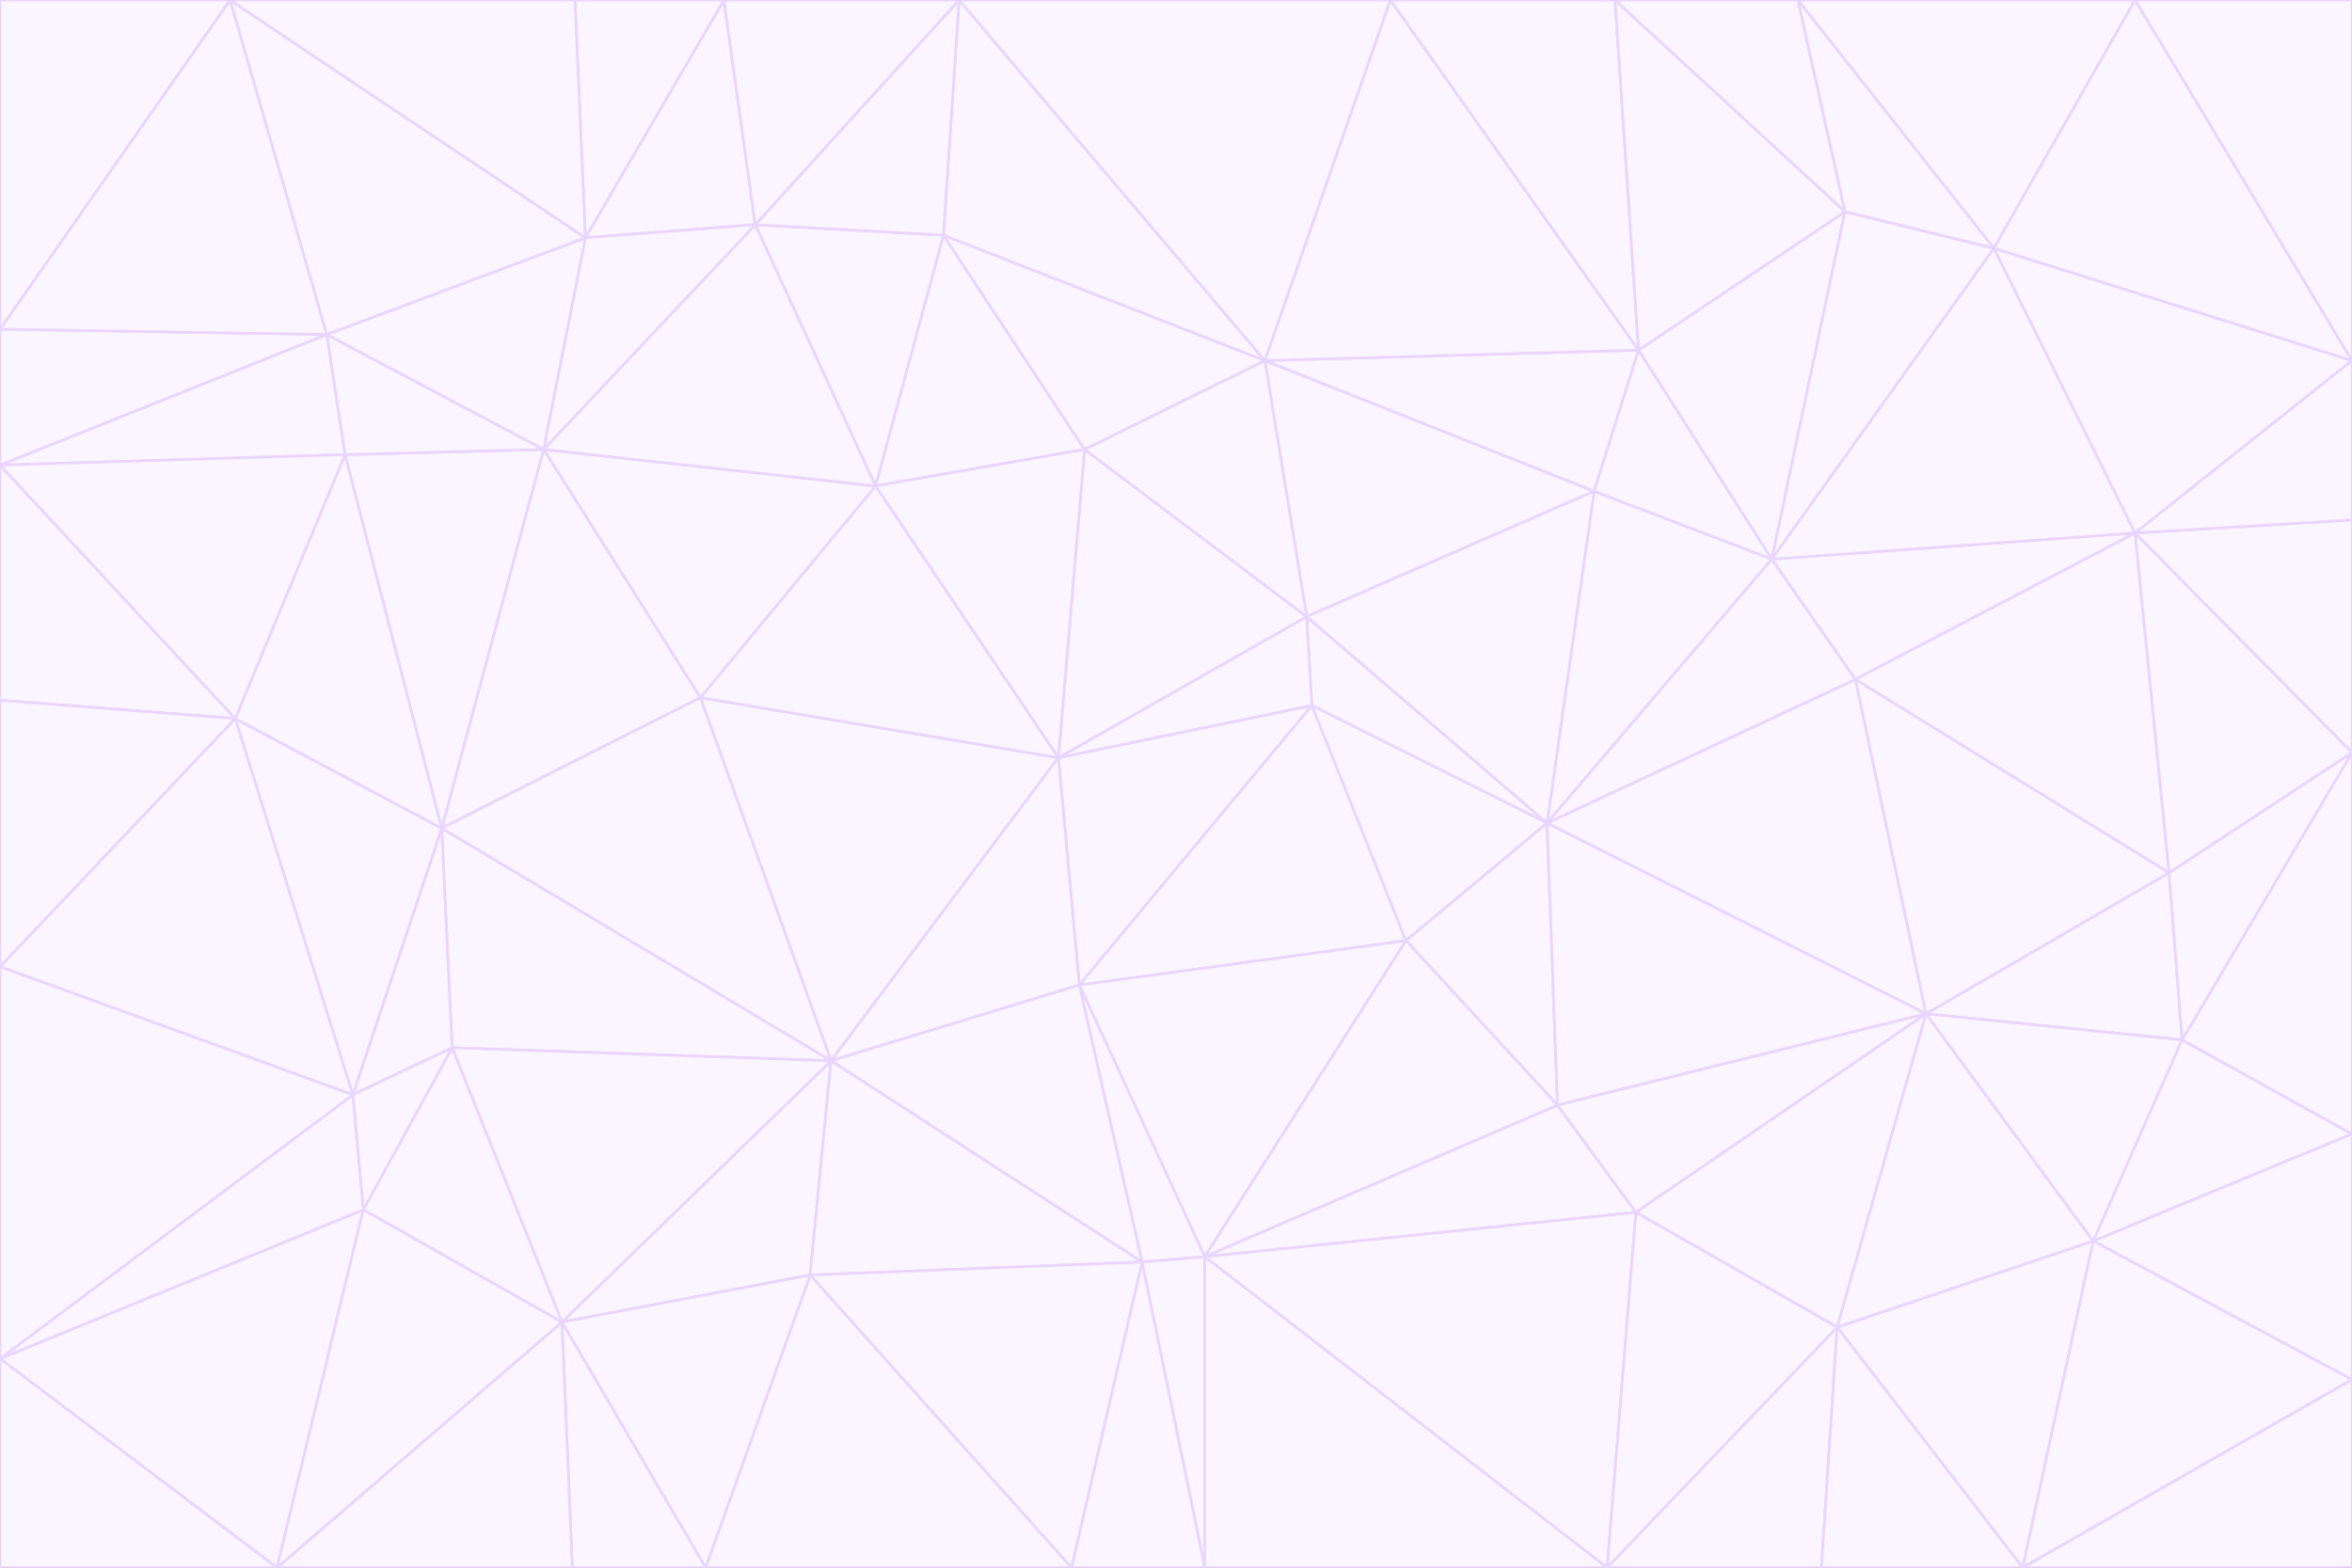 <svg id="visual" viewBox="0 0 900 600" width="900" height="600" xmlns="http://www.w3.org/2000/svg" xmlns:xlink="http://www.w3.org/1999/xlink" version="1.1"><rect x="0" y="0" width="900" height="600" fill="#333333" stroke="none"/><g stroke-width="1" stroke-linejoin="bevel"><path d="M405 290L413 377L502 270Z" fill="#faf5ff" stroke="#e9d5ff"></path><path d="M413 377L538 360L502 270Z" fill="#faf5ff" stroke="#e9d5ff"></path><path d="M592 315L500 236L502 270Z" fill="#faf5ff" stroke="#e9d5ff"></path><path d="M502 270L500 236L405 290Z" fill="#faf5ff" stroke="#e9d5ff"></path><path d="M538 360L592 315L502 270Z" fill="#faf5ff" stroke="#e9d5ff"></path><path d="M413 377L461 481L538 360Z" fill="#faf5ff" stroke="#e9d5ff"></path><path d="M538 360L596 423L592 315Z" fill="#faf5ff" stroke="#e9d5ff"></path><path d="M413 377L437 483L461 481Z" fill="#faf5ff" stroke="#e9d5ff"></path><path d="M461 481L596 423L538 360Z" fill="#faf5ff" stroke="#e9d5ff"></path><path d="M500 236L415 172L405 290Z" fill="#faf5ff" stroke="#e9d5ff"></path><path d="M268 267L318 406L405 290Z" fill="#faf5ff" stroke="#e9d5ff"></path><path d="M405 290L318 406L413 377Z" fill="#faf5ff" stroke="#e9d5ff"></path><path d="M413 377L318 406L437 483Z" fill="#faf5ff" stroke="#e9d5ff"></path><path d="M610 188L484 138L500 236Z" fill="#faf5ff" stroke="#e9d5ff"></path><path d="M500 236L484 138L415 172Z" fill="#faf5ff" stroke="#e9d5ff"></path><path d="M361 90L335 186L415 172Z" fill="#faf5ff" stroke="#e9d5ff"></path><path d="M415 172L335 186L405 290Z" fill="#faf5ff" stroke="#e9d5ff"></path><path d="M678 214L610 188L592 315Z" fill="#faf5ff" stroke="#e9d5ff"></path><path d="M592 315L610 188L500 236Z" fill="#faf5ff" stroke="#e9d5ff"></path><path d="M335 186L268 267L405 290Z" fill="#faf5ff" stroke="#e9d5ff"></path><path d="M461 481L626 464L596 423Z" fill="#faf5ff" stroke="#e9d5ff"></path><path d="M737 388L710 260L592 315Z" fill="#faf5ff" stroke="#e9d5ff"></path><path d="M215 506L310 488L318 406Z" fill="#faf5ff" stroke="#e9d5ff"></path><path d="M318 406L310 488L437 483Z" fill="#faf5ff" stroke="#e9d5ff"></path><path d="M710 260L678 214L592 315Z" fill="#faf5ff" stroke="#e9d5ff"></path><path d="M610 188L627 134L484 138Z" fill="#faf5ff" stroke="#e9d5ff"></path><path d="M678 214L627 134L610 188Z" fill="#faf5ff" stroke="#e9d5ff"></path><path d="M737 388L592 315L596 423Z" fill="#faf5ff" stroke="#e9d5ff"></path><path d="M678 214L706 81L627 134Z" fill="#faf5ff" stroke="#e9d5ff"></path><path d="M484 138L361 90L415 172Z" fill="#faf5ff" stroke="#e9d5ff"></path><path d="M335 186L208 172L268 267Z" fill="#faf5ff" stroke="#e9d5ff"></path><path d="M367 0L361 90L484 138Z" fill="#faf5ff" stroke="#e9d5ff"></path><path d="M437 483L461 600L461 481Z" fill="#faf5ff" stroke="#e9d5ff"></path><path d="M461 481L615 600L626 464Z" fill="#faf5ff" stroke="#e9d5ff"></path><path d="M410 600L461 600L437 483Z" fill="#faf5ff" stroke="#e9d5ff"></path><path d="M310 488L410 600L437 483Z" fill="#faf5ff" stroke="#e9d5ff"></path><path d="M626 464L737 388L596 423Z" fill="#faf5ff" stroke="#e9d5ff"></path><path d="M703 508L737 388L626 464Z" fill="#faf5ff" stroke="#e9d5ff"></path><path d="M208 172L169 317L268 267Z" fill="#faf5ff" stroke="#e9d5ff"></path><path d="M268 267L169 317L318 406Z" fill="#faf5ff" stroke="#e9d5ff"></path><path d="M361 90L289 86L335 186Z" fill="#faf5ff" stroke="#e9d5ff"></path><path d="M615 600L703 508L626 464Z" fill="#faf5ff" stroke="#e9d5ff"></path><path d="M169 317L173 401L318 406Z" fill="#faf5ff" stroke="#e9d5ff"></path><path d="M310 488L270 600L410 600Z" fill="#faf5ff" stroke="#e9d5ff"></path><path d="M289 86L208 172L335 186Z" fill="#faf5ff" stroke="#e9d5ff"></path><path d="M173 401L215 506L318 406Z" fill="#faf5ff" stroke="#e9d5ff"></path><path d="M461 600L615 600L461 481Z" fill="#faf5ff" stroke="#e9d5ff"></path><path d="M215 506L270 600L310 488Z" fill="#faf5ff" stroke="#e9d5ff"></path><path d="M627 134L532 0L484 138Z" fill="#faf5ff" stroke="#e9d5ff"></path><path d="M361 90L367 0L289 86Z" fill="#faf5ff" stroke="#e9d5ff"></path><path d="M277 0L224 91L289 86Z" fill="#faf5ff" stroke="#e9d5ff"></path><path d="M289 86L224 91L208 172Z" fill="#faf5ff" stroke="#e9d5ff"></path><path d="M208 172L132 174L169 317Z" fill="#faf5ff" stroke="#e9d5ff"></path><path d="M173 401L139 463L215 506Z" fill="#faf5ff" stroke="#e9d5ff"></path><path d="M215 506L219 600L270 600Z" fill="#faf5ff" stroke="#e9d5ff"></path><path d="M169 317L135 419L173 401Z" fill="#faf5ff" stroke="#e9d5ff"></path><path d="M90 275L135 419L169 317Z" fill="#faf5ff" stroke="#e9d5ff"></path><path d="M532 0L367 0L484 138Z" fill="#faf5ff" stroke="#e9d5ff"></path><path d="M763 95L706 81L678 214Z" fill="#faf5ff" stroke="#e9d5ff"></path><path d="M627 134L618 0L532 0Z" fill="#faf5ff" stroke="#e9d5ff"></path><path d="M817 204L678 214L710 260Z" fill="#faf5ff" stroke="#e9d5ff"></path><path d="M135 419L139 463L173 401Z" fill="#faf5ff" stroke="#e9d5ff"></path><path d="M615 600L697 600L703 508Z" fill="#faf5ff" stroke="#e9d5ff"></path><path d="M835 398L830 334L737 388Z" fill="#faf5ff" stroke="#e9d5ff"></path><path d="M706 81L618 0L627 134Z" fill="#faf5ff" stroke="#e9d5ff"></path><path d="M106 600L219 600L215 506Z" fill="#faf5ff" stroke="#e9d5ff"></path><path d="M125 128L132 174L208 172Z" fill="#faf5ff" stroke="#e9d5ff"></path><path d="M801 475L737 388L703 508Z" fill="#faf5ff" stroke="#e9d5ff"></path><path d="M737 388L830 334L710 260Z" fill="#faf5ff" stroke="#e9d5ff"></path><path d="M774 600L801 475L703 508Z" fill="#faf5ff" stroke="#e9d5ff"></path><path d="M830 334L817 204L710 260Z" fill="#faf5ff" stroke="#e9d5ff"></path><path d="M132 174L90 275L169 317Z" fill="#faf5ff" stroke="#e9d5ff"></path><path d="M0 520L106 600L139 463Z" fill="#faf5ff" stroke="#e9d5ff"></path><path d="M367 0L277 0L289 86Z" fill="#faf5ff" stroke="#e9d5ff"></path><path d="M224 91L125 128L208 172Z" fill="#faf5ff" stroke="#e9d5ff"></path><path d="M801 475L835 398L737 388Z" fill="#faf5ff" stroke="#e9d5ff"></path><path d="M817 204L763 95L678 214Z" fill="#faf5ff" stroke="#e9d5ff"></path><path d="M706 81L688 0L618 0Z" fill="#faf5ff" stroke="#e9d5ff"></path><path d="M88 0L125 128L224 91Z" fill="#faf5ff" stroke="#e9d5ff"></path><path d="M0 178L0 268L90 275Z" fill="#faf5ff" stroke="#e9d5ff"></path><path d="M763 95L688 0L706 81Z" fill="#faf5ff" stroke="#e9d5ff"></path><path d="M277 0L220 0L224 91Z" fill="#faf5ff" stroke="#e9d5ff"></path><path d="M697 600L774 600L703 508Z" fill="#faf5ff" stroke="#e9d5ff"></path><path d="M801 475L900 434L835 398Z" fill="#faf5ff" stroke="#e9d5ff"></path><path d="M900 434L900 288L835 398Z" fill="#faf5ff" stroke="#e9d5ff"></path><path d="M835 398L900 288L830 334Z" fill="#faf5ff" stroke="#e9d5ff"></path><path d="M830 334L900 288L817 204Z" fill="#faf5ff" stroke="#e9d5ff"></path><path d="M817 204L900 138L763 95Z" fill="#faf5ff" stroke="#e9d5ff"></path><path d="M0 520L139 463L135 419Z" fill="#faf5ff" stroke="#e9d5ff"></path><path d="M139 463L106 600L215 506Z" fill="#faf5ff" stroke="#e9d5ff"></path><path d="M900 528L900 434L801 475Z" fill="#faf5ff" stroke="#e9d5ff"></path><path d="M900 288L900 199L817 204Z" fill="#faf5ff" stroke="#e9d5ff"></path><path d="M763 95L817 0L688 0Z" fill="#faf5ff" stroke="#e9d5ff"></path><path d="M90 275L0 370L135 419Z" fill="#faf5ff" stroke="#e9d5ff"></path><path d="M0 268L0 370L90 275Z" fill="#faf5ff" stroke="#e9d5ff"></path><path d="M0 178L132 174L125 128Z" fill="#faf5ff" stroke="#e9d5ff"></path><path d="M0 178L90 275L132 174Z" fill="#faf5ff" stroke="#e9d5ff"></path><path d="M900 199L900 138L817 204Z" fill="#faf5ff" stroke="#e9d5ff"></path><path d="M774 600L900 528L801 475Z" fill="#faf5ff" stroke="#e9d5ff"></path><path d="M900 138L817 0L763 95Z" fill="#faf5ff" stroke="#e9d5ff"></path><path d="M0 126L0 178L125 128Z" fill="#faf5ff" stroke="#e9d5ff"></path><path d="M220 0L88 0L224 91Z" fill="#faf5ff" stroke="#e9d5ff"></path><path d="M0 370L0 520L135 419Z" fill="#faf5ff" stroke="#e9d5ff"></path><path d="M88 0L0 126L125 128Z" fill="#faf5ff" stroke="#e9d5ff"></path><path d="M774 600L900 600L900 528Z" fill="#faf5ff" stroke="#e9d5ff"></path><path d="M0 520L0 600L106 600Z" fill="#faf5ff" stroke="#e9d5ff"></path><path d="M900 138L900 0L817 0Z" fill="#faf5ff" stroke="#e9d5ff"></path><path d="M88 0L0 0L0 126Z" fill="#faf5ff" stroke="#e9d5ff"></path></g></svg>